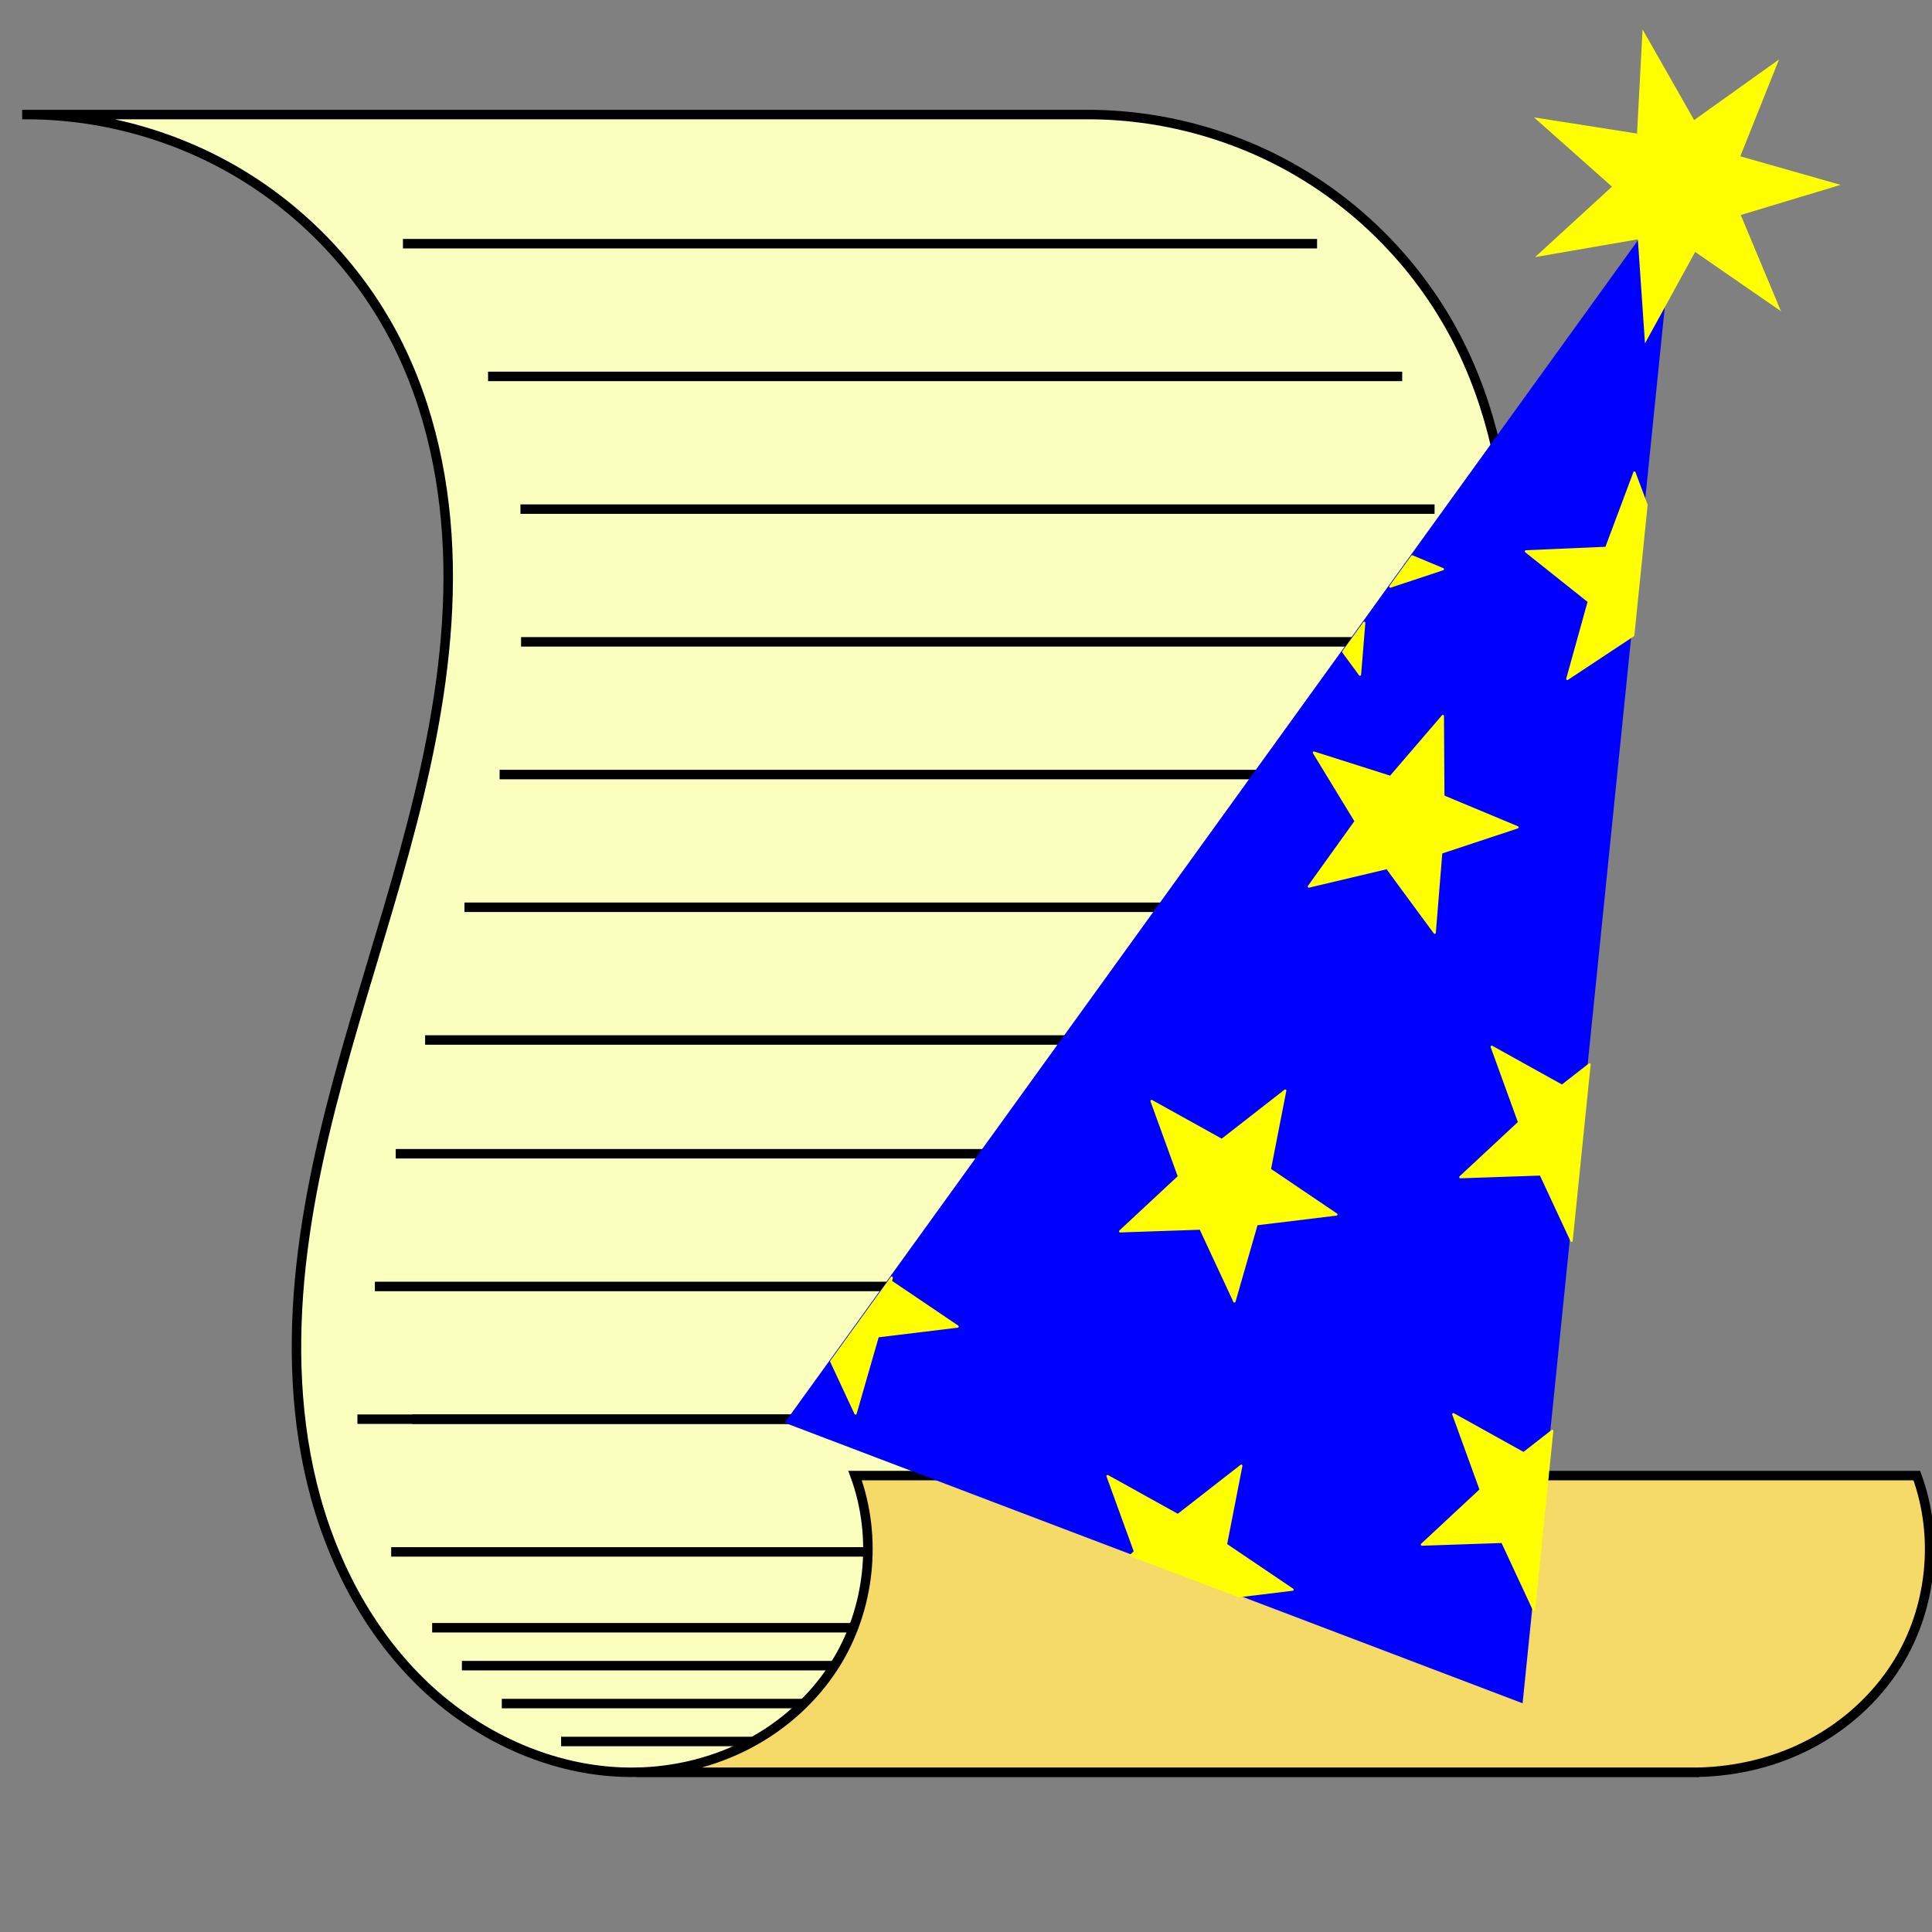 <?xml version="1.0" encoding="UTF-8" standalone="no"?>
<!-- Created with Inkscape (http://www.inkscape.org/) -->

<svg
        xmlns:dc="http://purl.org/dc/elements/1.1/"
        xmlns:cc="http://creativecommons.org/ns#"
        xmlns:rdf="http://www.w3.org/1999/02/22-rdf-syntax-ns#"
        xmlns="http://www.w3.org/2000/svg"
        xmlns:sodipodi="http://sodipodi.sourceforge.net/DTD/sodipodi-0.dtd"
        xmlns:inkscape="http://www.inkscape.org/namespaces/inkscape"
        width="73.162mm"
        height="73.162mm"
        viewBox="0 0 259.237 259.237"
        id="svg2"
        version="1.1"
        inkscape:version="0.92.2 5c3e80d, 2017-08-06"
        sodipodi:docname="scriptwizard.svg">
  <rect x="0" y="0" width="259.237" height="259.237" fill="#808080" stroke="none"/>
  <defs
     id="defs4">
    <inkscape:path-effect
       effect="spiro"
       id="path-effect4260"
       is_visible="true" />
    <inkscape:path-effect
       is_visible="true"
       id="path-effect4256"
       effect="spiro" />
    <inkscape:path-effect
       effect="spiro"
       id="path-effect4252"
       is_visible="true" />
    <inkscape:path-effect
       is_visible="true"
       id="path-effect4248"
       effect="spiro" />
    <inkscape:path-effect
       effect="spiro"
       id="path-effect4244"
       is_visible="true" />
    <inkscape:path-effect
       is_visible="true"
       id="path-effect4240"
       effect="spiro" />
    <inkscape:path-effect
       effect="spiro"
       id="path-effect4236"
       is_visible="true" />
    <inkscape:path-effect
       is_visible="true"
       id="path-effect4232"
       effect="spiro" />
    <inkscape:path-effect
       effect="spiro"
       id="path-effect4228"
       is_visible="true" />
    <inkscape:path-effect
       is_visible="true"
       id="path-effect4224"
       effect="spiro" />
    <inkscape:path-effect
       effect="spiro"
       id="path-effect4220"
       is_visible="true" />
    <inkscape:path-effect
       is_visible="true"
       id="path-effect4216"
       effect="spiro" />
    <inkscape:path-effect
       effect="spiro"
       id="path-effect4212"
       is_visible="true" />
    <inkscape:path-effect
       is_visible="true"
       id="path-effect4208"
       effect="spiro" />
    <inkscape:path-effect
       effect="spiro"
       id="path-effect4204"
       is_visible="true" />
    <inkscape:path-effect
       is_visible="true"
       id="path-effect4200"
       effect="spiro" />
    <inkscape:path-effect
       effect="spiro"
       id="path-effect4196"
       is_visible="true" />
    <inkscape:path-effect
       is_visible="true"
       id="path-effect4185"
       effect="spiro" />
    <inkscape:path-effect
       effect="spiro"
       id="path-effect4181"
       is_visible="true" />
    <inkscape:path-effect
       is_visible="true"
       id="path-effect4177"
       effect="spiro" />
    <inkscape:path-effect
       is_visible="true"
       id="path-effect4173"
       effect="spiro" />
    <inkscape:path-effect
       effect="spiro"
       id="path-effect4169"
       is_visible="true" />
    <inkscape:path-effect
       effect="spiro"
       id="path-effect4354"
       is_visible="true" />
    <inkscape:path-effect
       effect="spiro"
       id="path-effect4350"
       is_visible="true" />
    <inkscape:path-effect
       effect="spiro"
       id="path-effect4346"
       is_visible="true" />
  </defs>
  <sodipodi:namedview
     id="base"
     pagecolor="#ffffff"
     bordercolor="#666666"
     borderopacity="1.0"
     inkscape:pageopacity="0.0"
     inkscape:pageshadow="2"
     inkscape:zoom="1.979899"
     inkscape:cx="256.55125"
     inkscape:cy="202.32553"
     inkscape:document-units="px"
     inkscape:current-layer="layer1"
     showgrid="false"
     fit-margin-top="0"
     fit-margin-left="0"
     fit-margin-right="0"
     fit-margin-bottom="0"
     inkscape:window-width="1920"
     inkscape:window-height="1004"
     inkscape:window-x="1280"
     inkscape:window-y="26"
     inkscape:window-maximized="1"
     inkscape:snap-bbox="false"
     inkscape:snap-bbox-edge-midpoints="true"
     inkscape:object-nodes="true"
     inkscape:object-paths="true"
     inkscape:snap-intersection-paths="false"
     inkscape:snap-smooth-nodes="false"
     inkscape:snap-midpoints="false"
     inkscape:snap-global="false"
     inkscape:snap-bbox-midpoints="true"
     inkscape:snap-center="true" />
  <g
     inkscape:label="Layer 1"
     inkscape:groupmode="layer"
     id="layer1"
     transform="translate(-102.717,-104.52)">
    <g
       id="g4262"
       transform="matrix(1.272,0,0,1.272,-44.948,-67.509)">
      <path
         sodipodi:nodetypes="csssssssccssssssscc"
         inkscape:connector-curvature="0"
         id="path4192"
         d="m 183.241,322.193 c -8.248,0.165 -16.359,-3.426 -22.346,-9.102 -5.986,-5.677 -9.927,-13.31 -11.887,-21.324 -1.959,-8.014 -2.013,-16.407 -0.98,-24.592 2.067,-16.37 8.366,-31.874 12.227,-47.916 1.931,-8.021 3.256,-16.238 3.103,-24.487 -0.153,-8.249 -1.831,-16.555 -5.642,-23.872 -3.712,-7.126 -9.426,-13.196 -16.316,-17.33 -6.89,-4.134 -14.935,-6.32 -22.97,-6.241 l 112,0 c 8.035,-0.079 16.079,2.107 22.97,6.241 6.89,4.134 12.605,10.204 16.316,17.33 3.811,7.317 5.489,15.624 5.642,23.872 0.153,8.249 -1.172,16.466 -3.103,24.487 -3.861,16.042 -10.16,31.546 -12.227,47.916 -1.034,8.185 -0.98,16.578 0.98,24.592 1.959,8.014 5.9,15.647 11.887,21.324 5.955,5.647 14.012,9.23 22.325,9.103 z"
         style="fill:#fbffbd;fill-opacity:1;fill-rule:evenodd;stroke:#000000;stroke-width:1px;stroke-linecap:butt;stroke-linejoin:miter;stroke-opacity:1" />
      <path
         transform="translate(102.717,104.52)"
         id="path4167"
         d="m 192.395,217.676 c 0.043,-6.6e-4 0.087,-0.001 0.13,-0.002 0.03,-6e-4 0.059,-0.001 0.089,-0.002"
         style="fill:none;fill-rule:evenodd;stroke:#000000;stroke-width:1px;stroke-linecap:butt;stroke-linejoin:miter;stroke-opacity:1"
         inkscape:connector-curvature="0" />
      <path
         inkscape:connector-curvature="0"
         inkscape:original-d="m 158.59549,160.94913 96.42857,0"
         inkscape:path-effect="#path-effect4196"
         id="path4194"
         d="m 158.595,160.949 h 96.429"
         style="fill:none;fill-rule:evenodd;stroke:#000000;stroke-width:1px;stroke-linecap:butt;stroke-linejoin:miter;stroke-opacity:1" />
      <path
         style="fill:none;fill-rule:evenodd;stroke:#000000;stroke-width:1px;stroke-linecap:butt;stroke-linejoin:miter;stroke-opacity:1"
         d="m 167.574,174.949 h 96.429"
         id="path4198"
         inkscape:path-effect="#path-effect4200"
         inkscape:original-d="m 167.57378,174.94913 96.42857,0"
         inkscape:connector-curvature="0" />
      <path
         inkscape:connector-curvature="0"
         inkscape:original-d="m 170.98893,188.94913 96.42857,0"
         inkscape:path-effect="#path-effect4204"
         id="path4202"
         d="M 170.989,188.949 H 267.418"
         style="fill:none;fill-rule:evenodd;stroke:#000000;stroke-width:1px;stroke-linecap:butt;stroke-linejoin:miter;stroke-opacity:1" />
      <path
         style="fill:none;fill-rule:evenodd;stroke:#000000;stroke-width:1px;stroke-linecap:butt;stroke-linejoin:miter;stroke-opacity:1"
         d="m 171.057,202.949 h 96.429"
         id="path4206"
         inkscape:path-effect="#path-effect4208"
         inkscape:original-d="m 171.05668,202.94913 96.42857,0"
         inkscape:connector-curvature="0" />
      <path
         inkscape:connector-curvature="0"
         inkscape:original-d="m 168.79334,216.94913 96.42857,0"
         inkscape:path-effect="#path-effect4212"
         id="path4210"
         d="m 168.793,216.949 h 96.429"
         style="fill:none;fill-rule:evenodd;stroke:#000000;stroke-width:1px;stroke-linecap:butt;stroke-linejoin:miter;stroke-opacity:1" />
      <path
         style="fill:none;fill-rule:evenodd;stroke:#000000;stroke-width:1px;stroke-linecap:butt;stroke-linejoin:miter;stroke-opacity:1"
         d="m 165.084,230.949 h 96.429"
         id="path4214"
         inkscape:path-effect="#path-effect4216"
         inkscape:original-d="m 165.08434,230.94913 96.42857,0"
         inkscape:connector-curvature="0" />
      <path
         inkscape:connector-curvature="0"
         inkscape:original-d="m 160.93257,244.94913 96.42857,0"
         inkscape:path-effect="#path-effect4220"
         id="path4218"
         d="m 160.933,244.949 h 96.429"
         style="fill:none;fill-rule:evenodd;stroke:#000000;stroke-width:1px;stroke-linecap:butt;stroke-linejoin:miter;stroke-opacity:1" />
      <path
         style="fill:none;fill-rule:evenodd;stroke:#000000;stroke-width:1px;stroke-linecap:butt;stroke-linejoin:miter;stroke-opacity:1"
         d="m 157.833,256.949 h 96.429"
         id="path4222"
         inkscape:path-effect="#path-effect4224"
         inkscape:original-d="m 157.83258,256.94913 96.42857,0"
         inkscape:connector-curvature="0" />
      <path
         inkscape:connector-curvature="0"
         inkscape:original-d="m 155.63349,270.94913 96.42857,0"
         inkscape:path-effect="#path-effect4228"
         id="path4226"
         d="m 155.633,270.949 h 96.429"
         style="fill:none;fill-rule:evenodd;stroke:#000000;stroke-width:1px;stroke-linecap:butt;stroke-linejoin:miter;stroke-opacity:1" />
      <path
         style="fill:none;fill-rule:evenodd;stroke:#000000;stroke-width:1px;stroke-linecap:butt;stroke-linejoin:miter;stroke-opacity:1"
         d="m 159.574,284.949 h 96.429"
         id="path4230"
         inkscape:path-effect="#path-effect4232"
         inkscape:original-d="m 159.57378,284.94913 96.42857,0"
         inkscape:connector-curvature="0" />
      <path
         inkscape:connector-curvature="0"
         inkscape:original-d="m 153.79189,284.94913 96.42857,0"
         inkscape:path-effect="#path-effect4236"
         id="path4234"
         d="m 153.792,284.949 h 96.429"
         style="fill:none;fill-rule:evenodd;stroke:#000000;stroke-width:1px;stroke-linecap:butt;stroke-linejoin:miter;stroke-opacity:1" />
      <path
         style="fill:none;fill-rule:evenodd;stroke:#000000;stroke-width:1px;stroke-linecap:butt;stroke-linejoin:miter;stroke-opacity:1"
         d="m 157.356,298.949 h 96.429"
         id="path4238"
         inkscape:path-effect="#path-effect4240"
         inkscape:original-d="m 157.35642,298.94913 96.42857,0"
         inkscape:connector-curvature="0" />
      <path
         inkscape:connector-curvature="0"
         inkscape:original-d="m 161.67638,306.94913 96.42857,0"
         inkscape:path-effect="#path-effect4244"
         id="path4242"
         d="m 161.676,306.949 h 96.429"
         style="fill:none;fill-rule:evenodd;stroke:#000000;stroke-width:1px;stroke-linecap:butt;stroke-linejoin:miter;stroke-opacity:1" />
      <path
         style="fill:none;fill-rule:evenodd;stroke:#000000;stroke-width:1px;stroke-linecap:butt;stroke-linejoin:miter;stroke-opacity:1"
         d="m 164.814,310.949 h 96.429"
         id="path4246"
         inkscape:path-effect="#path-effect4248"
         inkscape:original-d="m 164.81385,310.94913 96.42857,0"
         inkscape:connector-curvature="0" />
      <path
         inkscape:connector-curvature="0"
         inkscape:original-d="m 169.02323,314.94913 96.42857,0"
         inkscape:path-effect="#path-effect4252"
         id="path4250"
         d="M 169.023,314.949 H 265.452"
         style="fill:none;fill-rule:evenodd;stroke:#000000;stroke-width:1px;stroke-linecap:butt;stroke-linejoin:miter;stroke-opacity:1" />
      <path
         style="fill:none;fill-rule:evenodd;stroke:#000000;stroke-width:1px;stroke-linecap:butt;stroke-linejoin:miter;stroke-opacity:1"
         d="m 175.279,318.949 h 96.429"
         id="path4254"
         inkscape:path-effect="#path-effect4256"
         inkscape:original-d="m 175.27911,318.94913 96.42857,0"
         inkscape:connector-curvature="0" />
      <path
         sodipodi:nodetypes="csscccsscc"
         inkscape:connector-curvature="0"
         id="path4188"
         d="m 295.221,322.194 c 4.204,-0.097 8.285,-1.108 11.905,-3.024 3.645,-1.93 6.811,-4.786 9.02,-8.269 3.72,-5.866 4.535,-13.48 2.143,-20 l -112,0 0,0 c 2.392,6.52 1.577,14.134 -2.143,20 -2.209,3.484 -5.374,6.339 -9.02,8.269 -3.645,1.93 -7.76,2.942 -11.884,3.024 z"
         style="fill:#f5da68;fill-opacity:1;fill-rule:evenodd;stroke:#000000;stroke-width:1px;stroke-linecap:butt;stroke-linejoin:miter;stroke-opacity:1" />
    </g>
    <g
       id="g1062"
       transform="matrix(1.139,0.433,-0.433,1.139,-195.454,-202.269)">
      <path
         sodipodi:nodetypes="cccc"
         inkscape:connector-curvature="0"
         d="M 541.563,264.126 498.097,101.907 454.63,264.126 Z"
         style="fill:#0000ff;stroke:none;stroke-width:0.938px;stroke-linecap:butt;stroke-linejoin:miter;stroke-opacity:1"
         id="path1012" />
      <path
         inkscape:transform-center-y="0.22089751"
         inkscape:transform-center-x="0.3156978"
         d="m 502.534,107.986 -1.586,11.374 -4.806,-10.43 -9.882,5.852 5.158,-10.261 -10.736,-4.078 11.238,-2.365 -3.506,-10.936 8.856,7.312 6.364,-9.56 -0.195,11.483 11.442,-0.985 -9.099,7.007 7.904,8.332 z"
         inkscape:randomized="0"
         inkscape:rounded="-3.469447e-18"
         inkscape:flatsided="false"
         sodipodi:arg2="1.4241854"
         sodipodi:arg1="0.97538645"
         sodipodi:r2="17.729736"
         sodipodi:r1="7.4464893"
         sodipodi:cy="101.821"
         sodipodi:cx="498.35721"
         sodipodi:sides="7"
         id="path1015"
         style="opacity:1;fill:#ffff00;fill-opacity:1;stroke:none;stroke-width:0.354;stroke-linecap:round;stroke-linejoin:round;stroke-miterlimit:4;stroke-dasharray:none;stroke-dashoffset:0;stroke-opacity:1"
         sodipodi:type="star" />
      <path
         id="path1017"
         transform="matrix(0.938,0,0,0.938,102.717,104.52)"
         d="m 428.785,30.443 0.049,9.439 -8.668,3.732 8.992,2.871 0.871,9.396 5.412,-7.531 -3.984,-14.865 z"
         style="opacity:1;fill:#ffff00;fill-opacity:1;stroke:#ffff00;stroke-width:0.268;stroke-linecap:round;stroke-linejoin:round;stroke-miterlimit:4;stroke-dasharray:none;stroke-dashoffset:0;stroke-opacity:1"
         inkscape:connector-curvature="0" />
      <path
         inkscape:transform-center-y="14.264196"
         inkscape:transform-center-x="7.5908891"
         d="m 421.475,178.65 -3.37,8.182 -2.825,-8.386 -8.823,-0.677 7.102,-5.278 -2.083,-8.6 7.214,5.124 7.536,-4.638 -2.644,8.444 6.74,5.733 z"
         inkscape:randomized="0"
         inkscape:rounded="-3.469447e-18"
         inkscape:flatsided="false"
         sodipodi:arg2="1.603705"
         sodipodi:arg1="0.97538645"
         sodipodi:r2="12.553602"
         sodipodi:r1="5.2725129"
         sodipodi:cy="174.28433"
         sodipodi:cx="418.51831"
         sodipodi:sides="5"
         id="path1019"
         style="opacity:1;fill:#ffff00;fill-opacity:1;stroke:#ffff00;stroke-width:0.251;stroke-linecap:round;stroke-linejoin:round;stroke-miterlimit:4;stroke-dasharray:none;stroke-dashoffset:0;stroke-opacity:1"
         sodipodi:type="star"
         transform="rotate(33.454,450.21,303.258)" />
      <path
         inkscape:transform-center-y="0.24755632"
         inkscape:transform-center-x="-0.96411269"
         d="m 421.475,178.65 -3.37,8.182 -2.825,-8.386 -8.823,-0.677 7.102,-5.278 -2.083,-8.6 7.214,5.124 7.536,-4.638 -2.644,8.444 6.74,5.733 z"
         inkscape:randomized="0"
         inkscape:rounded="-3.469447e-18"
         inkscape:flatsided="false"
         sodipodi:arg2="1.603705"
         sodipodi:arg1="0.97538645"
         sodipodi:r2="12.553602"
         sodipodi:r1="5.2725129"
         sodipodi:cy="174.28433"
         sodipodi:cx="418.51831"
         sodipodi:sides="5"
         id="path1021"
         style="opacity:1;fill:#ffff00;fill-opacity:1;stroke:#ffff00;stroke-width:0.251;stroke-linecap:round;stroke-linejoin:round;stroke-miterlimit:4;stroke-dasharray:none;stroke-dashoffset:0;stroke-opacity:1"
         sodipodi:type="star"
         transform="rotate(44.847,396.018,286.089)" />
      <path
         id="path1023"
         transform="matrix(0.938,0,0,0.938,102.717,104.52)"
         d="m 459.742,139.039 -2.207,3.639 -9.342,-1.352 6.164,7.148 -4.172,8.467 8.703,-3.652 6.32,6.152 z"
         style="opacity:1;fill:#ffff00;fill-opacity:1;stroke:#ffff00;stroke-width:0.268;stroke-linecap:round;stroke-linejoin:round;stroke-miterlimit:4;stroke-dasharray:none;stroke-dashoffset:0;stroke-opacity:1"
         inkscape:connector-curvature="0" />
      <path
         id="path1025"
         transform="matrix(0.938,0,0,0.938,102.717,104.52)"
         d="m 380.865,149.756 -3.141,11.719 4.842,4.711 -0.783,-9.404 8.352,-4.398 -9.189,-2.16 z"
         style="opacity:1;fill:#ffff00;fill-opacity:1;stroke:#ffff00;stroke-width:0.268;stroke-linecap:round;stroke-linejoin:round;stroke-miterlimit:4;stroke-dasharray:none;stroke-dashoffset:0;stroke-opacity:1"
         inkscape:connector-curvature="0" />
      <path
         id="path1027"
         transform="matrix(0.938,0,0,0.938,102.717,104.52)"
         d="m 427.074,155.82 -4.895,8.07 -9.342,-1.352 6.164,7.148 -0.275,0.559 h 13.508 l 5.629,-2.963 -9.188,-2.162 z"
         style="opacity:1;fill:#ffff00;fill-opacity:1;stroke:#ffff00;stroke-width:0.268;stroke-linecap:round;stroke-linejoin:round;stroke-miterlimit:4;stroke-dasharray:none;stroke-dashoffset:0;stroke-opacity:1"
         inkscape:connector-curvature="0" />
      <path
         id="path1029"
         transform="matrix(0.938,0,0,0.938,102.717,104.52)"
         d="m 448.545,97.258 -2.121,3.498 -9.342,-1.352 6.164,7.148 -4.172,8.467 8.703,-3.652 6.154,5.994 z"
         style="opacity:1;fill:#ffff00;fill-opacity:1;stroke:#ffff00;stroke-width:0.268;stroke-linecap:round;stroke-linejoin:round;stroke-miterlimit:4;stroke-dasharray:none;stroke-dashoffset:0;stroke-opacity:1"
         inkscape:connector-curvature="0" />
      <path
         id="path1031"
         transform="matrix(0.938,0,0,0.938,102.717,104.52)"
         d="m 407.887,48.908 -1.131,4.225 5.031,-4.1 z m -2.488,9.291 -1.09,4.061 2.787,1.799 z"
         style="opacity:1;fill:#ffff00;fill-opacity:1;stroke:#ffff00;stroke-width:0.268;stroke-linecap:round;stroke-linejoin:round;stroke-miterlimit:4;stroke-dasharray:none;stroke-dashoffset:0;stroke-opacity:1"
         inkscape:connector-curvature="0" />
    </g>
  </g>
</svg>
